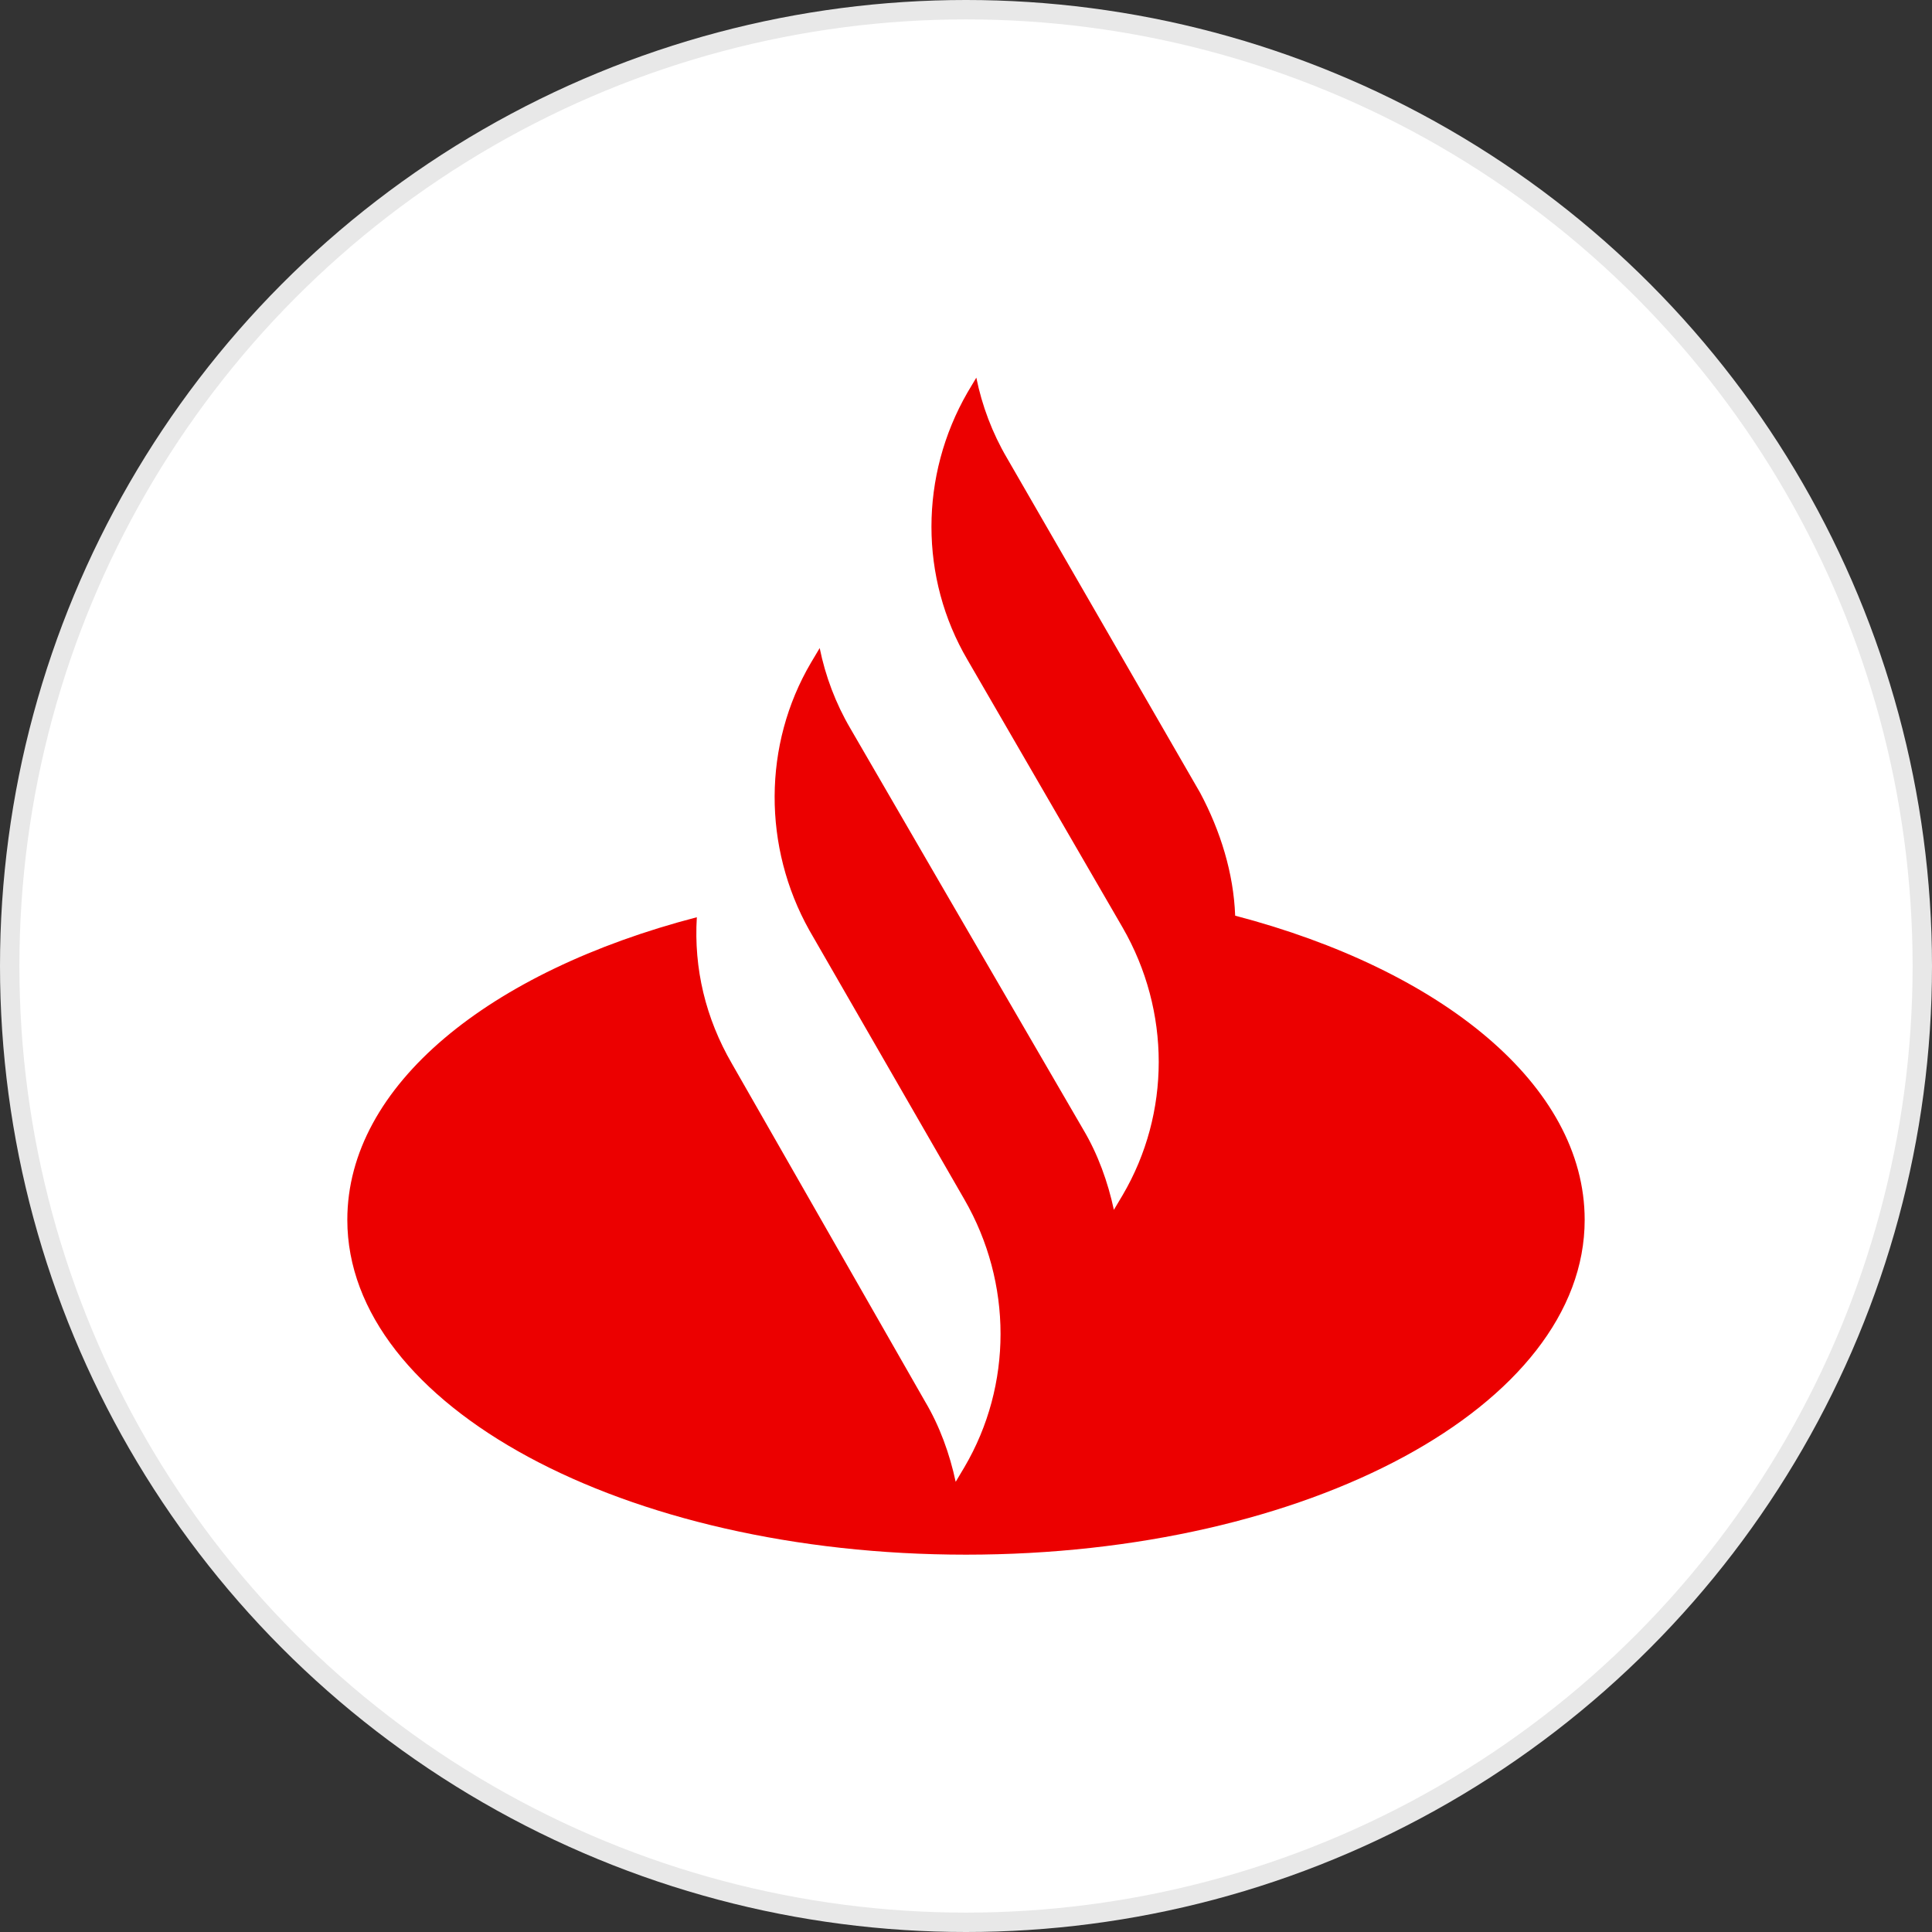 <?xml version="1.0" encoding="utf-8"?>
<!-- Generator: Adobe Illustrator 18.0.0, SVG Export Plug-In . SVG Version: 6.00 Build 0)  -->
<!DOCTYPE svg PUBLIC "-//W3C//DTD SVG 1.1//EN" "http://www.w3.org/Graphics/SVG/1.1/DTD/svg11.dtd">
<svg version="1.1" id="Layer_1" xmlns="http://www.w3.org/2000/svg" xmlns:xlink="http://www.w3.org/1999/xlink" x="0px" y="0px"
	width="100px" height="100px" viewBox="-3 87 618 618" style="enable-background:new -3 87 618 618;" xml:space="preserve">
<rect x="-3" y="87" width="618" height="618" fill="#333333" stroke="none"/>
<g>
	<circle style="fill:#E8E8E8;" cx="306" cy="396" r="309"/>
	<circle style="fill:#FFFFFF;" cx="306" cy="396" r="302.8"/>
</g>
<path style="fill:#EC0000;" d="M392.1,379.9c-0.5-13.6-4.7-27.1-11.2-39.3l-61.8-107.1c-4.7-8-8-16.8-9.8-25.7l-2.8,4.7
	c-15.4,26.7-15.4,59.4,0,85.6l49.6,85.6c15.4,26.7,15.4,59.4,0,85.6l-2.8,4.7c-1.9-8.9-5.1-17.8-9.8-25.7L298,370L269,320
	c-4.7-8-8-16.8-9.8-25.7l-2.8,4.7c-15.4,26.2-15.4,59-0.5,85.6l49.6,86.1c15.4,26.7,15.4,59.4,0,85.6l-2.8,4.7
	c-1.9-8.9-5.1-17.8-9.8-25.7l-61.8-108.1c-8.4-14.5-12.2-30.4-11.2-46.8c-66.4,17.3-111.8,53.8-111.8,96.8
	c0,59.4,88.4,107.1,197.9,107.1s197.9-47.7,197.9-107.1C503.9,434.1,458.1,397.2,392.1,379.9z"/>
</svg>
